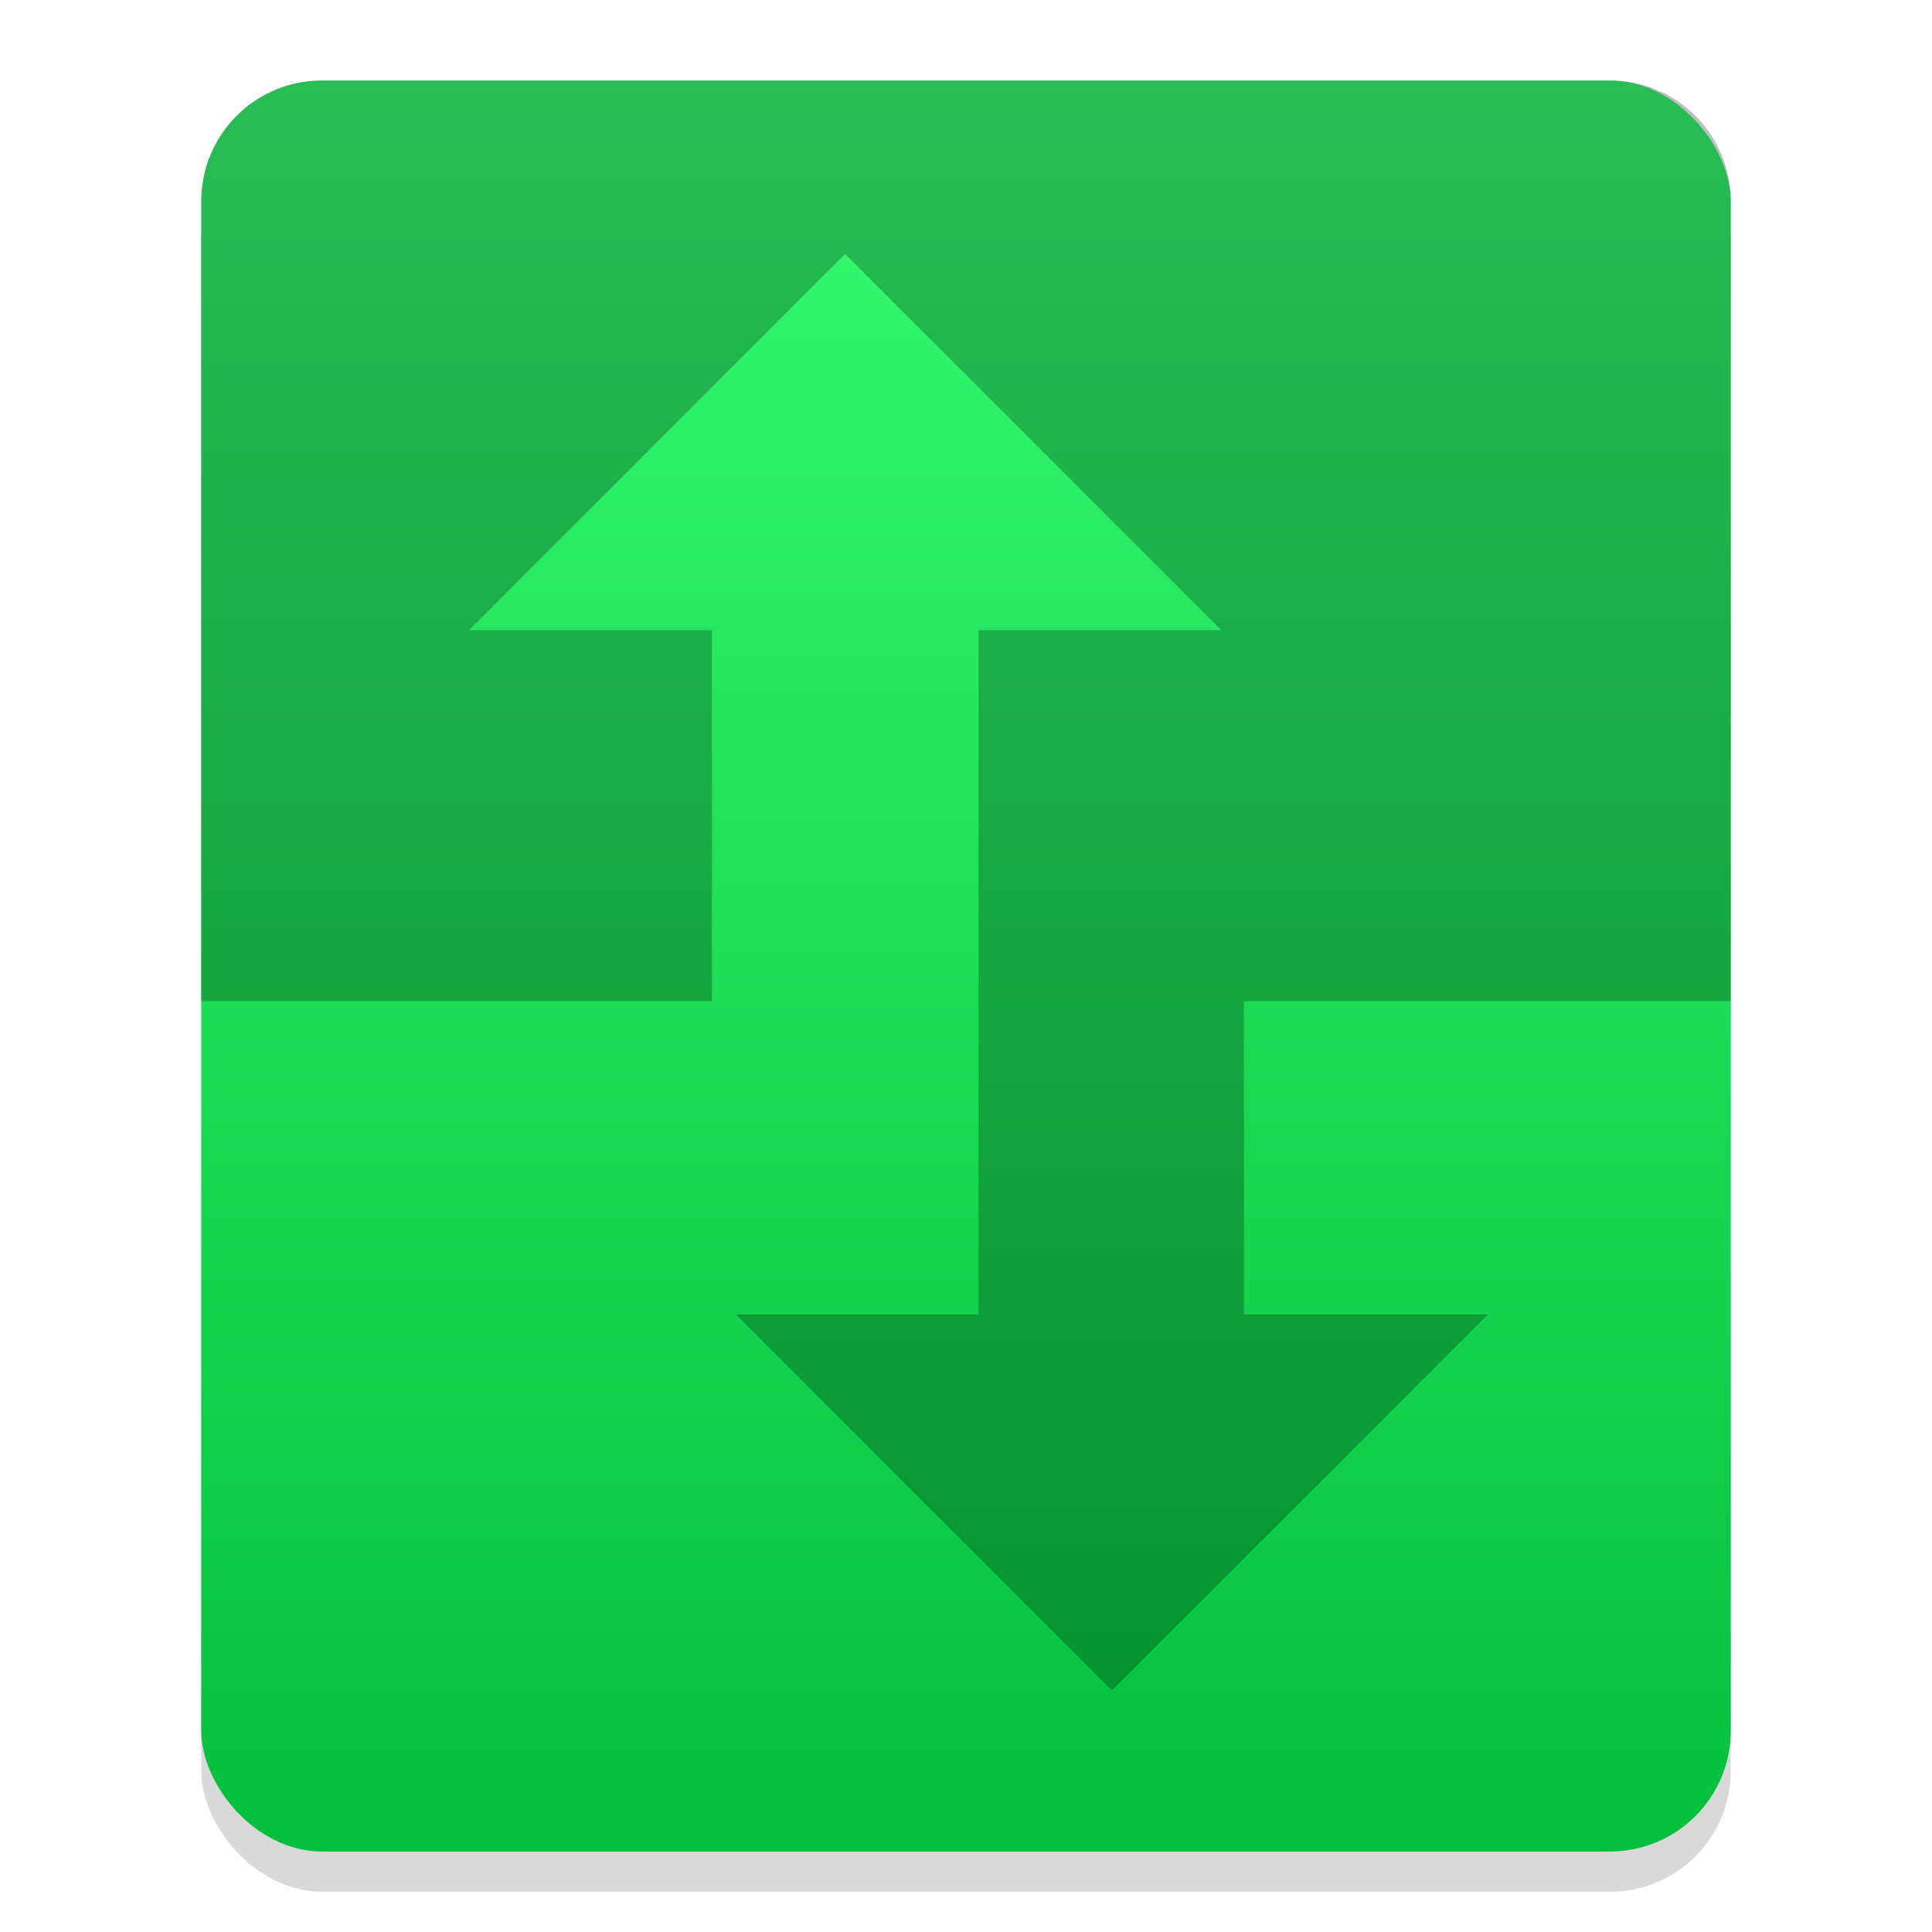 <?xml version="1.0" encoding="UTF-8" standalone="no"?>
<!-- Created with Inkscape (http://www.inkscape.org/) -->

<svg
   xmlns:dc="http://purl.org/dc/elements/1.1/"
   xmlns:cc="http://creativecommons.org/ns#"
   xmlns:rdf="http://www.w3.org/1999/02/22-rdf-syntax-ns#"
   xmlns:svg="http://www.w3.org/2000/svg"
   xmlns="http://www.w3.org/2000/svg"
   xmlns:xlink="http://www.w3.org/1999/xlink"
   xmlns:sodipodi="http://sodipodi.sourceforge.net/DTD/sodipodi-0.dtd"
   xmlns:inkscape="http://www.inkscape.org/namespaces/inkscape"
   width="48"
   height="48"
   id="svg2"
   version="1.1"
   inkscape:version="0.48.5 r"
   sodipodi:docname="application-torrent.svg">
  <defs
     id="defs4">
    <linearGradient
       id="linearGradient3929">
      <stop
         style="stop-color:#313131;stop-opacity:1;"
         offset="0"
         id="stop3931" />
      <stop
         style="stop-color:#555555;stop-opacity:1;"
         offset="1"
         id="stop3933" />
    </linearGradient>
    <linearGradient
       id="linearGradient3757">
      <stop
         style="stop-color:#0f88de;stop-opacity:1;"
         offset="0"
         id="stop3759" />
      <stop
         style="stop-color:#81bffa;stop-opacity:1;"
         offset="1"
         id="stop3761" />
    </linearGradient>
    <linearGradient
       inkscape:collect="always"
       xlink:href="#linearGradient3929"
       id="linearGradient3935"
       x1="27"
       y1="47"
       x2="27"
       y2="2"
       gradientUnits="userSpaceOnUse" />
    <linearGradient
       inkscape:collect="always"
       xlink:href="#linearGradient4524"
       id="linearGradient4530"
       x1="24"
       y1="46"
       x2="24"
       y2="2"
       gradientUnits="userSpaceOnUse" />
    <linearGradient
       id="linearGradient4524">
      <stop
         style="stop-color:#03c03c;stop-opacity:1;"
         offset="0"
         id="stop4526" />
      <stop
         style="stop-color:#36fc72;stop-opacity:1;"
         offset="1"
         id="stop4528" />
    </linearGradient>
    <linearGradient
       inkscape:collect="always"
       xlink:href="#linearGradient4524"
       id="linearGradient3957"
       x1="24"
       y1="1050.362"
       x2="24"
       y2="1006.362"
       gradientUnits="userSpaceOnUse" />
  </defs>
  <sodipodi:namedview
     id="base"
     pagecolor="#ffffff"
     bordercolor="#666666"
     borderopacity="1.0"
     inkscape:pageopacity="0.0"
     inkscape:pageshadow="2"
     inkscape:zoom="7.9999996"
     inkscape:cx="37.951413"
     inkscape:cy="23.068413"
     inkscape:document-units="px"
     inkscape:current-layer="layer1"
     showgrid="true"
     inkscape:window-width="1920"
     inkscape:window-height="1027"
     inkscape:window-x="0"
     inkscape:window-y="0"
     inkscape:window-maximized="1"
     showguides="true"
     inkscape:guide-bbox="true">
    <inkscape:grid
       type="xygrid"
       id="grid3765"
       empspacing="5"
       visible="true"
       enabled="true"
       snapvisiblegridlinesonly="true" />
  </sodipodi:namedview>
  <g
     inkscape:label="Layer 1"
     inkscape:groupmode="layer"
     id="layer1"
     transform="translate(0,-1004.362)">
    <rect
       ry="3"
       rx="3"
       y="1007.362"
       x="5"
       height="44"
       width="38"
       id="rect3988"
       style="fill:#000000;fill-opacity:1;stroke:none;opacity:0.15" />
    <rect
       style="fill:url(#linearGradient3957);fill-opacity:1;stroke:none"
       id="rect3886"
       width="38"
       height="44"
       x="5"
       y="1006.362"
       rx="3"
       ry="3" />
    <path
       style="opacity:0.25;fill:#000000;fill-opacity:1;stroke:none"
       d="M 8 2 C 6.338 2 5 3.338 5 5 L 5 24.875 L 17.688 24.875 L 17.688 15.656 L 11.656 15.656 L 21 6.312 L 30.344 15.656 L 24.312 15.656 L 24.312 17.406 L 24.312 24.875 L 24.312 32.656 L 18.281 32.656 L 27.625 42 L 36.969 32.656 L 30.906 32.656 L 30.906 24.875 L 43 24.875 L 43 5 C 43 3.338 41.662 2 40 2 L 8 2 z "
       transform="translate(0,1004.362)"
       id="rect13867" />
  </g>
</svg>

